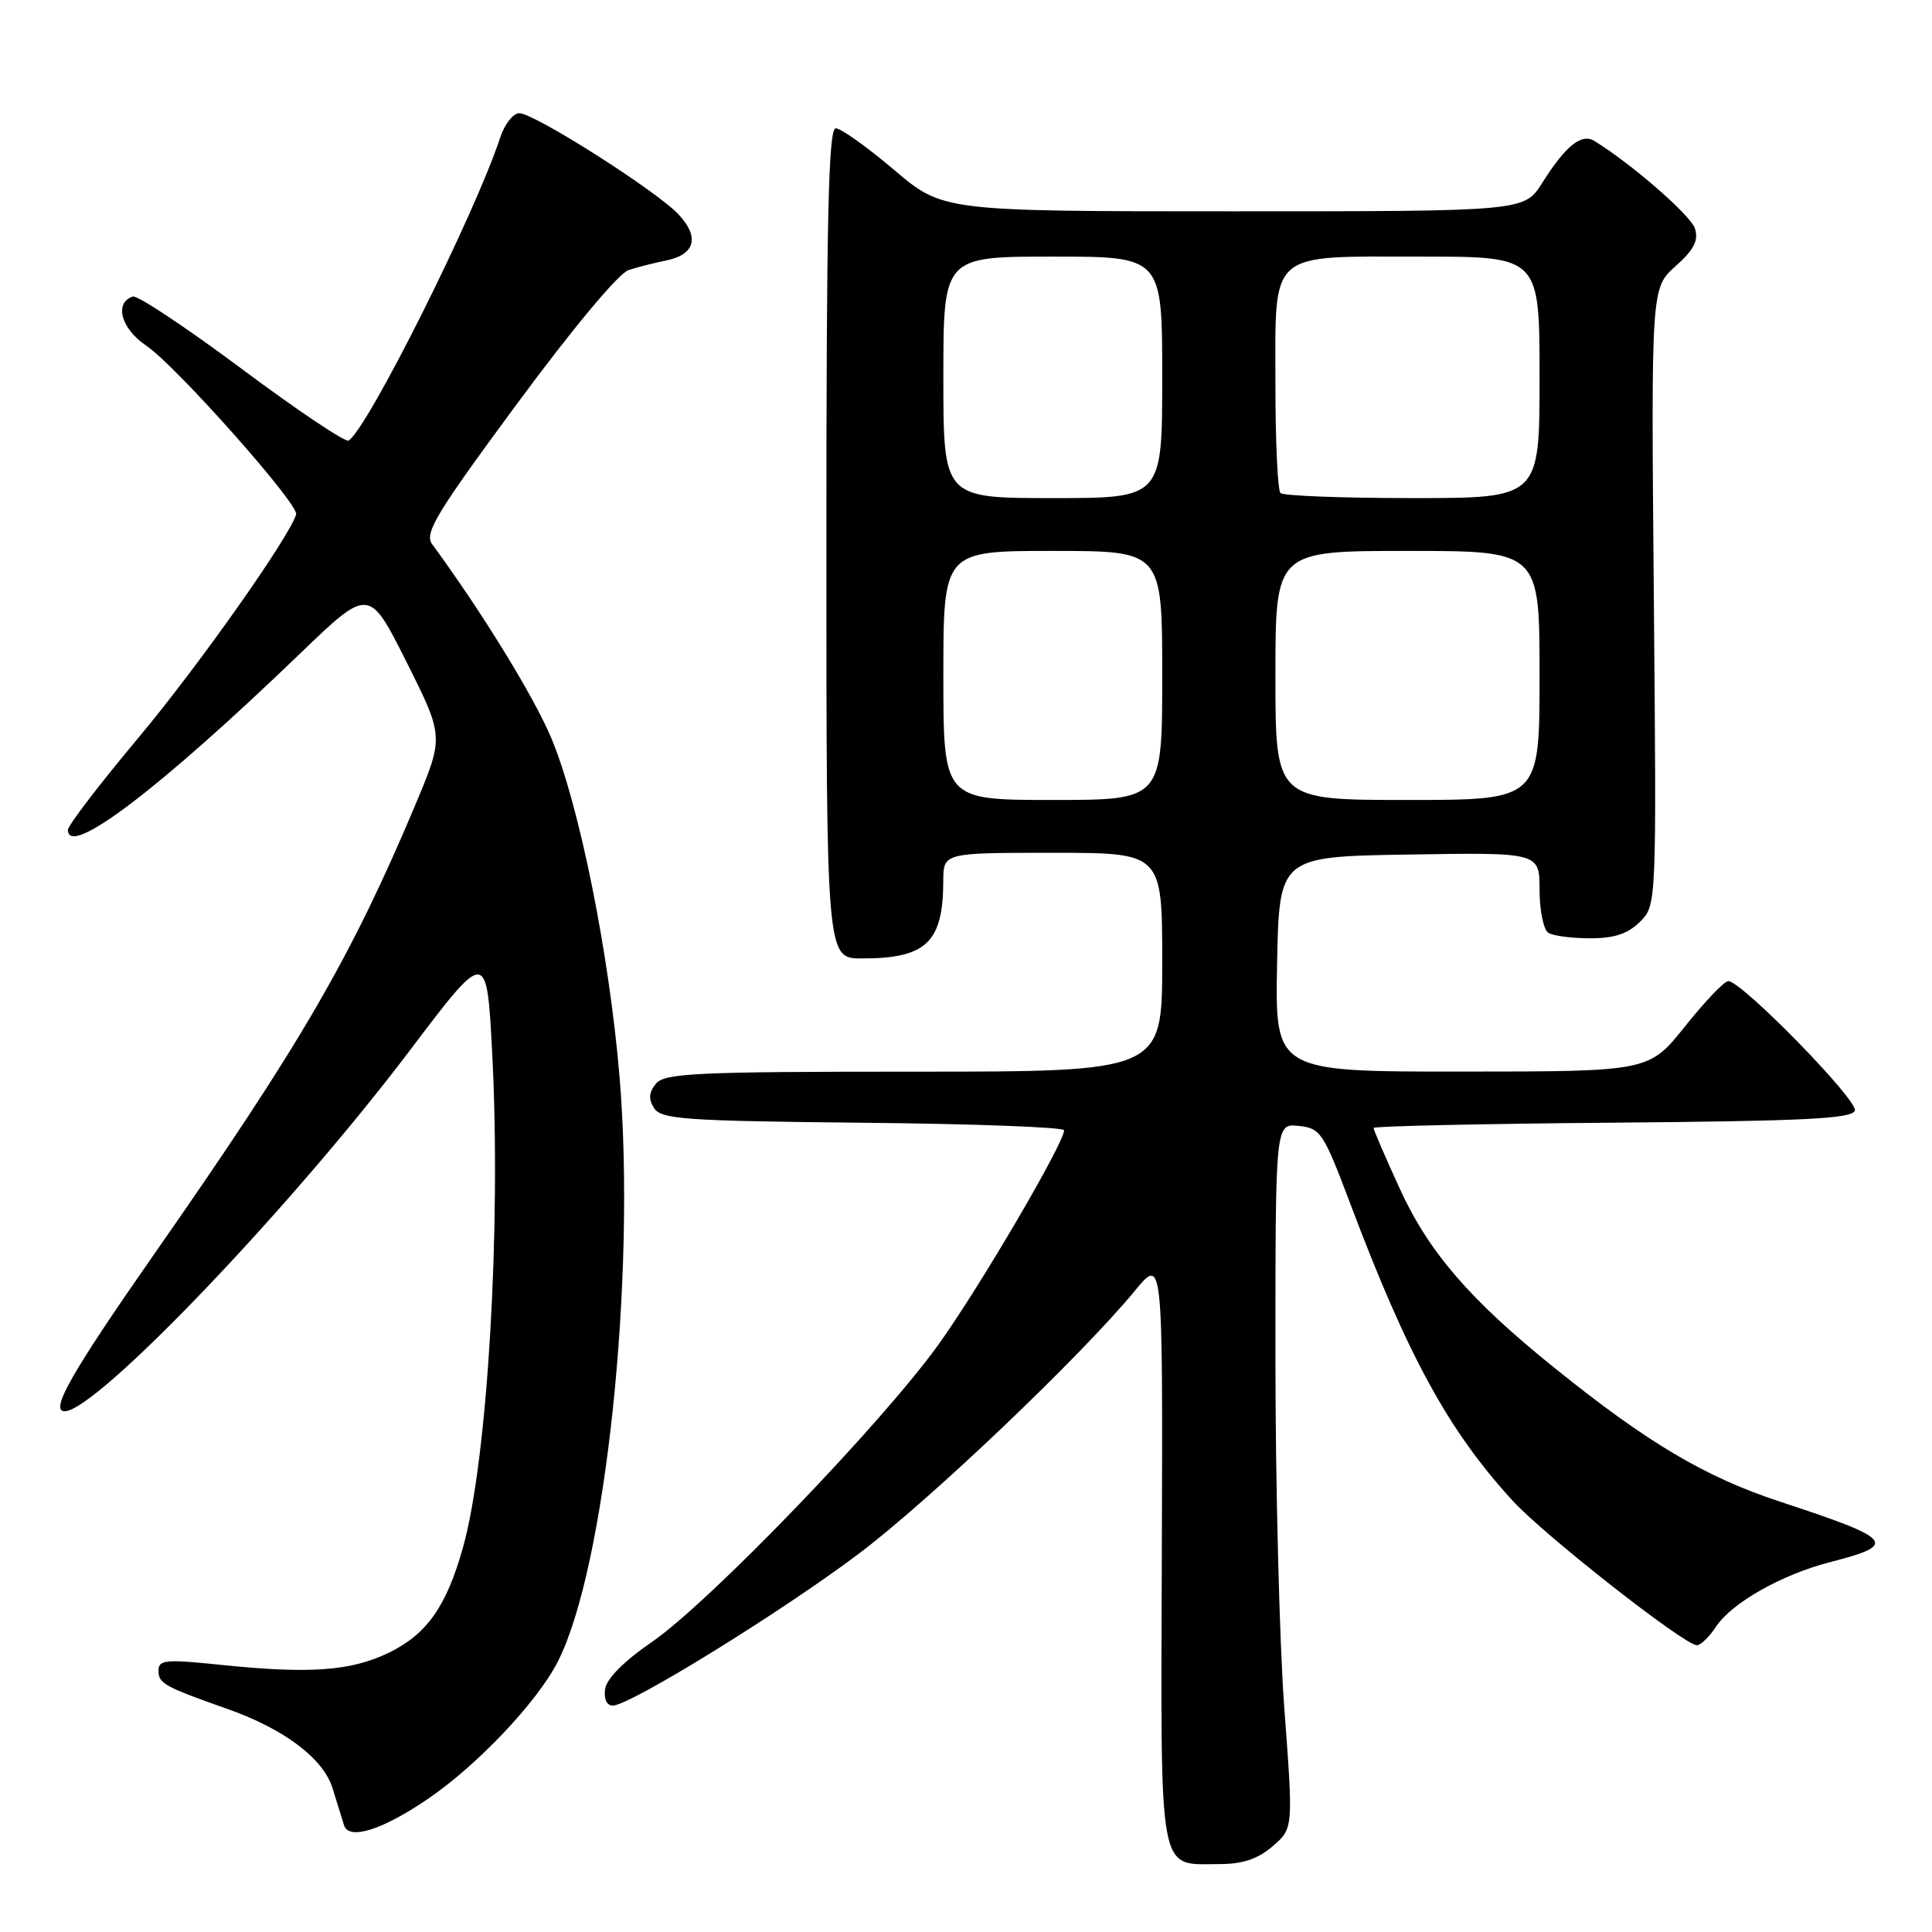 <?xml version="1.0" encoding="UTF-8" standalone="no"?>
<!DOCTYPE svg PUBLIC "-//W3C//DTD SVG 1.1//EN" "http://www.w3.org/Graphics/SVG/1.1/DTD/svg11.dtd" >
<svg xmlns="http://www.w3.org/2000/svg" xmlns:xlink="http://www.w3.org/1999/xlink" version="1.1" viewBox="0 0 256 256">
 <g >
 <path fill="currentColor"
d=" M 168.63 244.64 C 171.37 242.28 171.37 242.28 170.18 226.39 C 169.53 217.65 169.00 196.63 169.00 179.69 C 169.00 148.87 169.00 148.87 172.07 149.19 C 174.98 149.48 175.35 150.04 178.92 159.50 C 186.56 179.76 191.97 189.64 200.47 198.89 C 204.66 203.46 223.20 218.00 224.84 218.00 C 225.35 218.00 226.49 216.90 227.38 215.55 C 229.44 212.40 236.12 208.62 242.50 206.99 C 251.56 204.66 250.99 203.96 235.90 198.99 C 225.93 195.71 218.35 191.22 206.00 181.27 C 194.77 172.24 189.28 165.87 185.43 157.41 C 183.54 153.27 182.00 149.70 182.00 149.46 C 182.00 149.22 196.25 148.91 213.67 148.76 C 239.07 148.55 245.42 148.24 245.78 147.16 C 246.23 145.81 230.78 130.00 229.01 130.00 C 228.48 130.00 225.91 132.70 223.28 135.99 C 218.50 141.98 218.50 141.98 193.72 141.99 C 168.95 142.00 168.95 142.00 169.22 127.75 C 169.50 113.50 169.50 113.50 186.75 113.23 C 204.00 112.95 204.00 112.95 204.00 117.92 C 204.00 120.65 204.53 123.21 205.17 123.61 C 205.82 124.01 208.32 124.33 210.73 124.33 C 213.91 124.33 215.71 123.73 217.31 122.14 C 219.50 119.94 219.50 119.94 219.14 79.05 C 218.78 38.17 218.78 38.17 222.02 35.27 C 224.46 33.09 225.09 31.87 224.59 30.28 C 224.03 28.53 216.20 21.71 211.25 18.67 C 209.55 17.63 207.45 19.32 204.35 24.24 C 201.97 28.00 201.97 28.00 163.46 28.00 C 124.94 28.00 124.94 28.00 118.46 22.50 C 114.89 19.47 111.42 17.00 110.74 17.00 C 109.77 17.00 109.50 28.99 109.50 72.00 C 109.50 127.00 109.50 127.00 114.20 127.00 C 122.73 127.00 124.96 124.89 124.99 116.75 C 125.00 113.00 125.00 113.00 139.50 113.00 C 154.00 113.00 154.00 113.00 154.00 127.50 C 154.00 142.00 154.00 142.00 121.12 142.00 C 92.34 142.00 88.08 142.20 86.93 143.58 C 85.98 144.73 85.90 145.63 86.67 146.83 C 87.60 148.31 90.76 148.53 114.36 148.77 C 129.01 148.91 141.00 149.36 141.00 149.77 C 141.00 151.46 129.86 170.47 124.41 178.08 C 116.90 188.57 93.91 212.42 86.31 217.62 C 82.70 220.09 80.38 222.43 80.18 223.80 C 79.99 225.13 80.39 226.00 81.20 226.00 C 83.47 226.00 103.82 213.42 113.92 205.78 C 123.39 198.61 143.22 179.71 150.39 171.02 C 154.08 166.54 154.08 166.54 153.95 205.47 C 153.81 249.39 153.36 247.00 161.64 247.00 C 164.66 247.00 166.68 246.32 168.63 244.64 Z  M 56.66 238.39 C 63.25 233.91 71.17 225.54 73.91 220.18 C 80.24 207.77 84.31 169.13 82.09 142.64 C 80.72 126.33 76.73 106.57 73.06 97.82 C 70.72 92.26 63.94 81.22 57.26 72.10 C 56.20 70.65 57.79 68.02 68.54 53.46 C 75.83 43.58 81.98 36.20 83.28 35.79 C 84.50 35.39 86.76 34.82 88.29 34.51 C 92.12 33.73 92.73 31.41 89.90 28.40 C 86.96 25.27 70.80 15.00 68.81 15.00 C 68.00 15.00 66.85 16.46 66.27 18.25 C 62.93 28.41 48.71 56.82 46.19 58.38 C 45.77 58.64 39.41 54.38 32.06 48.90 C 24.71 43.42 18.21 39.10 17.60 39.29 C 15.09 40.12 16.03 43.55 19.39 45.81 C 23.31 48.46 39.63 66.83 39.24 68.16 C 38.37 71.14 26.32 88.21 18.38 97.71 C 13.22 103.87 9.00 109.38 9.00 109.96 C 9.00 113.75 21.07 104.59 39.69 86.67 C 48.89 77.81 48.89 77.81 53.86 87.71 C 58.82 97.61 58.82 97.61 55.07 106.56 C 46.52 126.88 39.89 138.30 20.47 166.12 C 9.47 181.88 6.55 187.00 8.57 187.00 C 12.75 187.00 38.54 160.04 54.32 139.17 C 64.50 125.71 64.50 125.71 65.22 139.60 C 66.42 162.64 64.61 193.39 61.36 205.00 C 59.17 212.85 56.56 216.55 51.51 219.00 C 46.48 221.43 41.05 221.82 29.25 220.60 C 21.90 219.84 21.00 219.92 21.00 221.39 C 21.00 223.06 21.81 223.51 30.07 226.42 C 37.66 229.09 42.86 233.01 44.07 236.97 C 44.67 238.91 45.35 241.11 45.59 241.86 C 46.23 243.87 50.62 242.50 56.66 238.39 Z  M 125.00 89.50 C 125.00 73.00 125.00 73.00 139.50 73.00 C 154.00 73.00 154.00 73.00 154.00 89.50 C 154.00 106.00 154.00 106.00 139.50 106.00 C 125.00 106.00 125.00 106.00 125.00 89.50 Z  M 169.00 89.50 C 169.00 73.00 169.00 73.00 186.50 73.00 C 204.00 73.00 204.00 73.00 204.00 89.50 C 204.00 106.00 204.00 106.00 186.50 106.00 C 169.00 106.00 169.00 106.00 169.00 89.50 Z  M 125.00 50.00 C 125.00 34.00 125.00 34.00 139.50 34.00 C 154.00 34.00 154.00 34.00 154.00 50.00 C 154.00 66.00 154.00 66.00 139.50 66.00 C 125.00 66.00 125.00 66.00 125.00 50.00 Z  M 169.67 65.33 C 169.30 64.97 169.00 58.51 169.00 50.99 C 169.00 33.02 167.89 34.00 188.33 34.00 C 204.00 34.00 204.00 34.00 204.00 50.00 C 204.00 66.00 204.00 66.00 187.17 66.00 C 177.91 66.00 170.03 65.70 169.67 65.33 Z "/>
</g>
</svg>